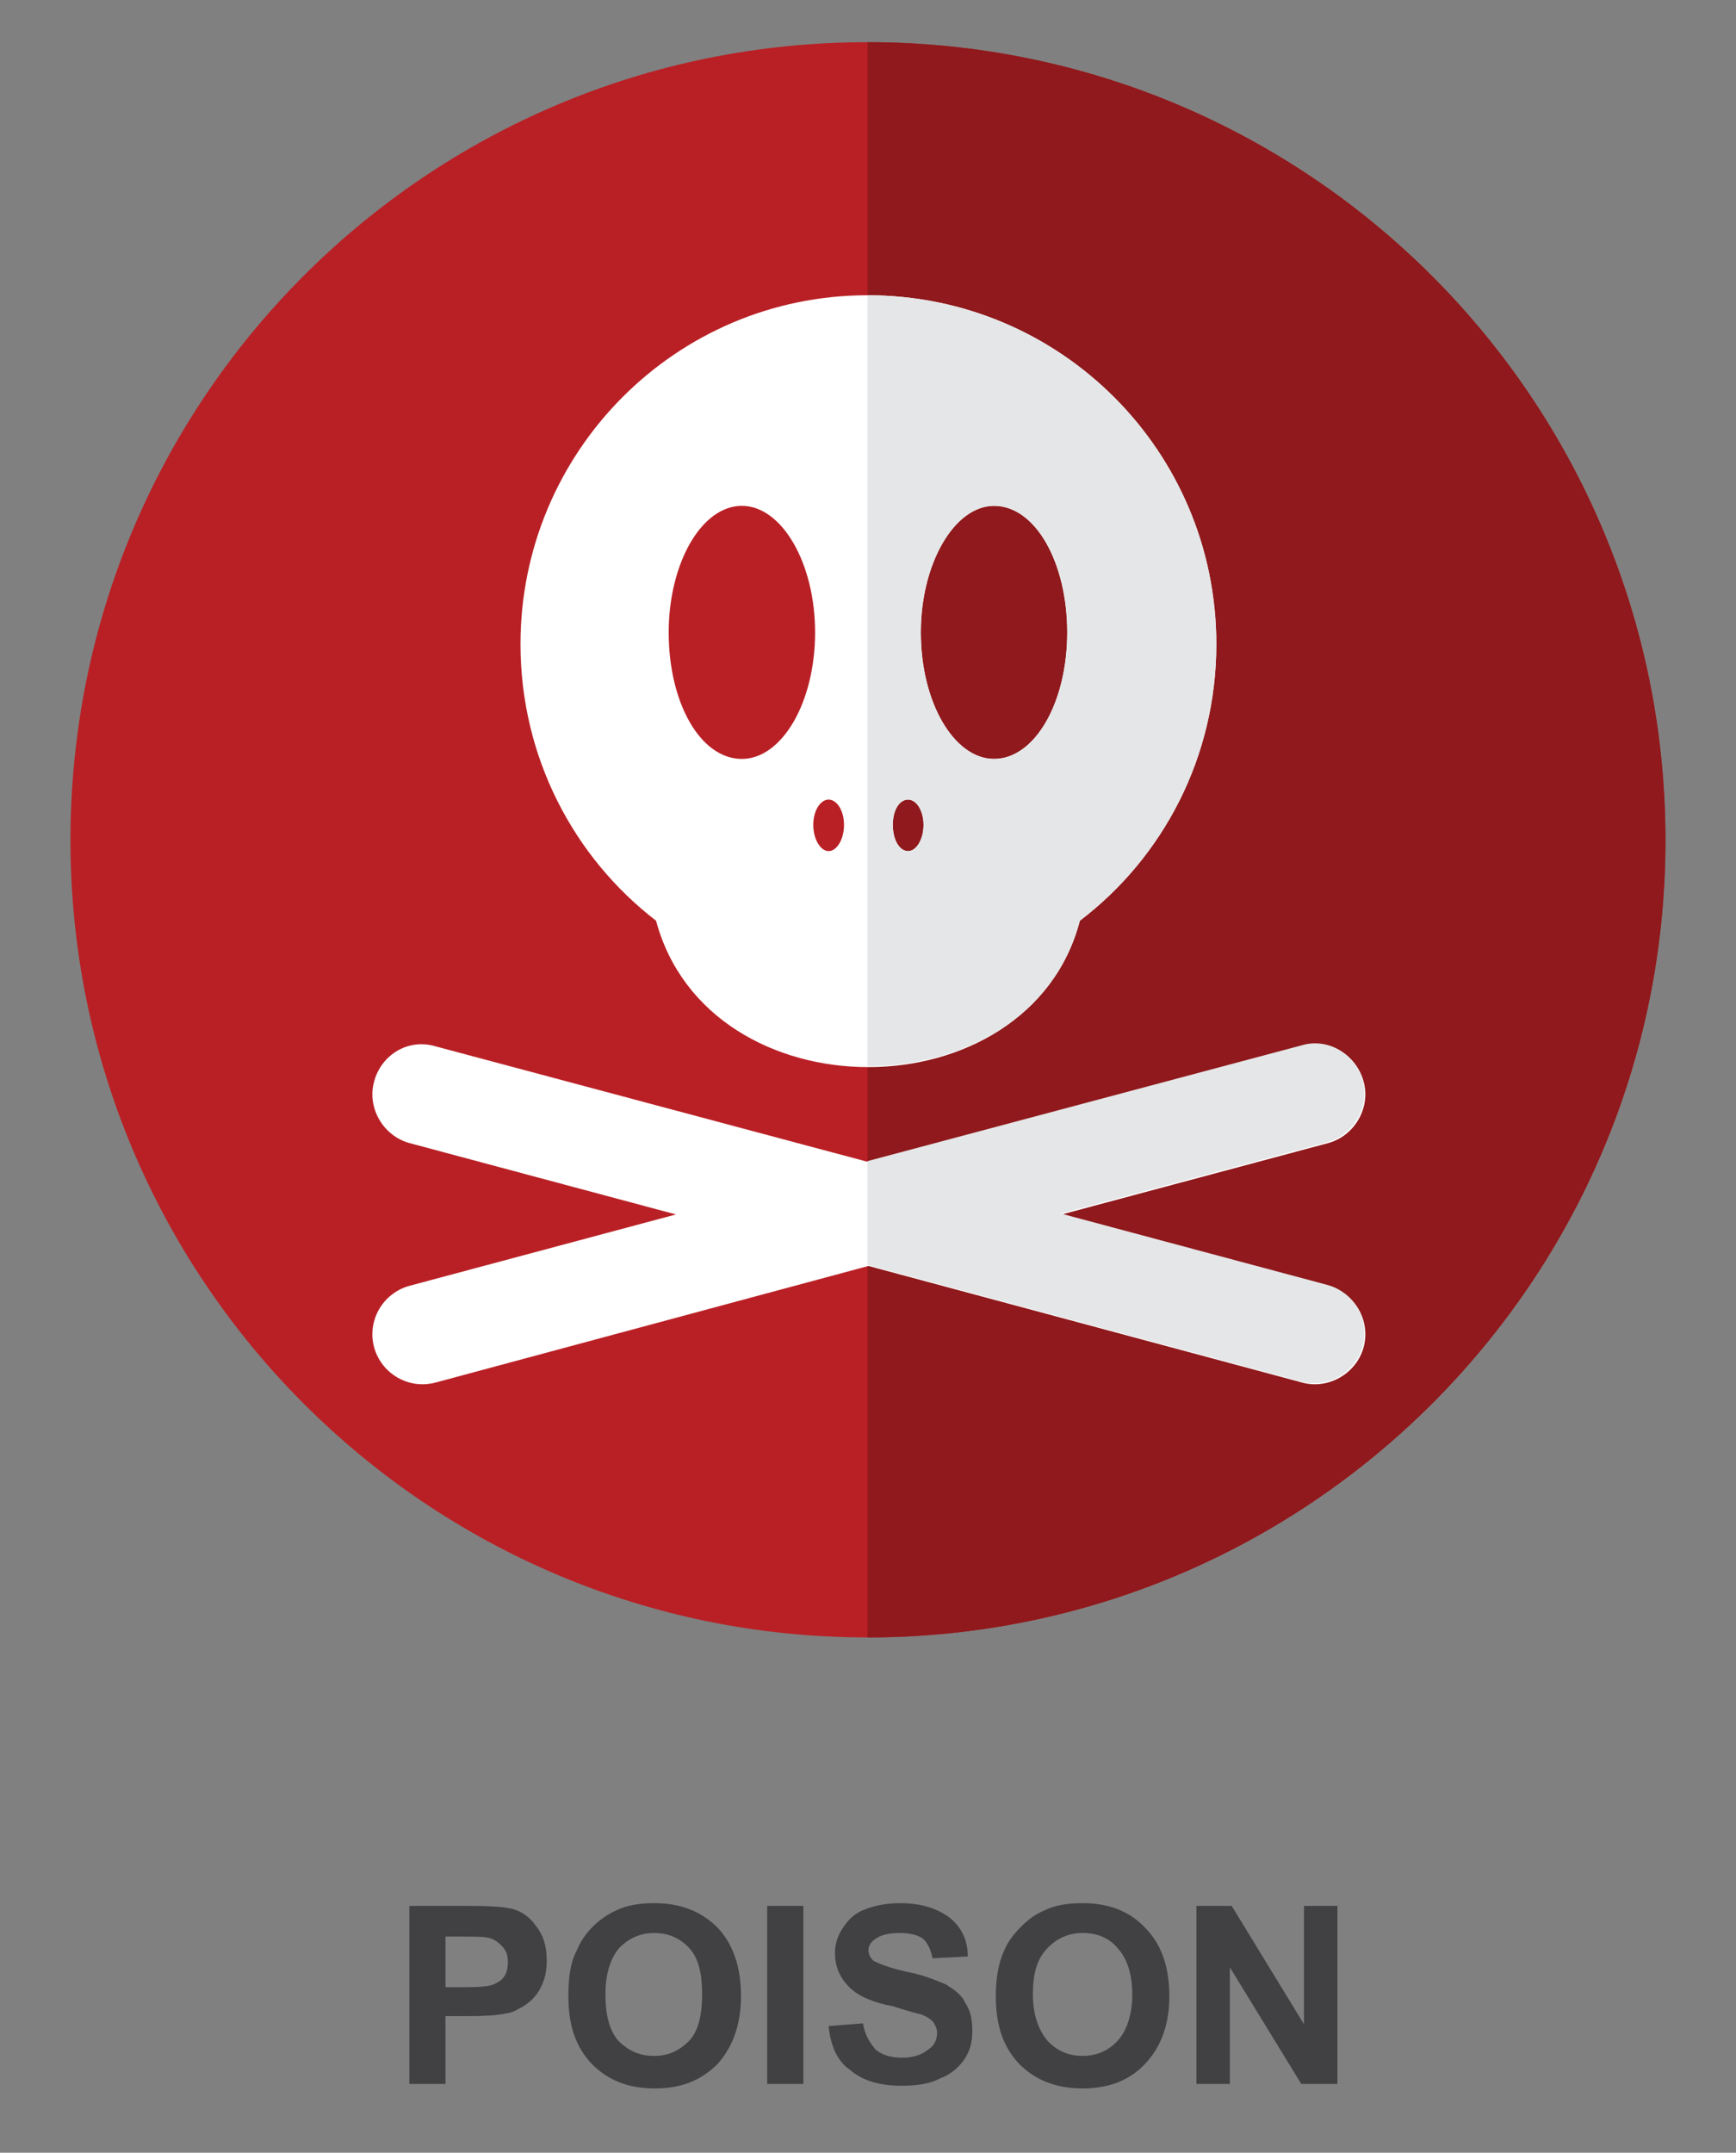 <?xml version="1.0" encoding="utf-8"?>
<svg id="master-artboard" viewBox="0 0 192.105 238.182" version="1.1" xmlns="http://www.w3.org/2000/svg" x="0px" y="0px" style="enable-background:new 0 0 1400 980;" width="192.105px" height="238.182px"><rect x="0" y="0" width="192.105" height="238.182" fill="#808080" stroke="none"/><rect id="ee-background" x="0" y="0" width="192.105" height="238.182" style="fill: white; fill-opacity: 0; pointer-events: none;"/>

<g transform="matrix(1, 0, 0, 1, -279.402, -657.632)">
			<path class="st8" d="M375.4,662.3c48.8,0,88.3,39.5,88.3,88.3c0,48.7-39.5,88.2-88.3,88.2c-48.7,0-88.2-39.5-88.2-88.2&#10;&#9;&#9;&#9;&#9;C287.2,701.7,326.7,662.3,375.4,662.3L375.4,662.3z" style="fill-rule: evenodd; clip-rule: evenodd; fill: rgb(185, 32, 37);"/>
			<path class="st9" d="M375.4,662.3c48.8,0,88.3,39.5,88.3,88.3c0,48.7-39.5,88.2-88.3,88.2V662.3z" style="fill-rule: evenodd; clip-rule: evenodd; fill: rgb(143, 25, 28);"/>
			<path class="st4" d="M375.4,690.3c21.4,0,38.6,17.3,38.6,38.6c0,12.5-5.9,23.6-15.1,30.6c-5.7,21.6-41.1,21.6-46.9,0&#10;&#9;&#9;&#9;&#9;c-9.1-7-15-18.1-15-30.6C337,707.6,354.2,690.3,375.4,690.3L375.4,690.3z M430.3,777.3L430.3,777.3c0.8,2.9-1,6-3.9,6.8&#10;&#9;&#9;&#9;&#9;l-29.5,7.9l29.5,7.9c2.9,0.8,4.7,3.8,3.9,6.8l0,0c-0.8,2.9-3.9,4.7-6.8,3.9l-48-12.9l-47.9,12.9c-3,0.8-6-1-6.8-3.9l0,0&#10;&#9;&#9;&#9;&#9;c-0.8-3,1-6,3.9-6.8l29.5-7.9l-29.5-7.9c-2.9-0.8-4.7-3.9-3.9-6.8l0,0c0.8-3,3.8-4.8,6.8-3.9l47.9,12.8l48-12.8&#10;&#9;&#9;&#9;&#9;C426.4,772.5,429.5,774.3,430.3,777.3L430.3,777.3z M361.5,713.6c4.4,0,8.1,6.3,8.1,14c0,7.8-3.7,14-8.1,14&#10;&#9;&#9;&#9;&#9;c-4.6,0-8.1-6.2-8.1-14C353.4,720,357,713.6,361.5,713.6L361.5,713.6z M389.4,713.6c4.6,0,8.1,6.3,8.1,14c0,7.8-3.6,14-8.1,14&#10;&#9;&#9;&#9;&#9;c-4.4,0-8.1-6.2-8.1-14C381.3,720,385,713.6,389.4,713.6L389.4,713.6z M371.1,746.1c0.9,0,1.7,1.2,1.7,2.8s-0.8,2.9-1.7,2.9&#10;&#9;&#9;&#9;&#9;c-0.9,0-1.7-1.3-1.7-2.9S370.2,746.1,371.1,746.1L371.1,746.1z M379.9,746.1c0.9,0,1.7,1.2,1.7,2.8s-0.8,2.9-1.7,2.9&#10;&#9;&#9;&#9;&#9;c-1,0-1.7-1.3-1.7-2.9S378.9,746.1,379.9,746.1L379.9,746.1z" style="fill-rule: evenodd; clip-rule: evenodd; fill: rgb(255, 255, 255);"/>
			<path class="st27" d="M375.4,690.3c21.4,0,38.6,17.3,38.6,38.6c0,12.5-5.9,23.6-15.1,30.6c-2.8,10.8-13.1,16.1-23.5,16.1V690.3z&#10;&#9;&#9;&#9;&#9; M375.4,797.6v-11.5l48-12.8c2.9-0.9,6,0.9,6.8,3.9l0,0c0.8,2.9-1,6-3.9,6.8l-29.5,7.9l29.5,7.9c2.9,0.8,4.7,3.8,3.9,6.8l0,0&#10;&#9;&#9;&#9;&#9;c-0.8,2.9-3.9,4.7-6.8,3.9L375.4,797.6z M389.4,713.6c4.6,0,8.1,6.3,8.1,14c0,7.8-3.6,14-8.1,14c-4.4,0-8.1-6.2-8.1-14&#10;&#9;&#9;&#9;&#9;C381.3,720,385,713.6,389.4,713.6L389.4,713.6z M379.9,746.1c0.9,0,1.7,1.2,1.7,2.8s-0.8,2.9-1.7,2.9c-1,0-1.7-1.3-1.7-2.9&#10;&#9;&#9;&#9;&#9;S378.9,746.1,379.9,746.1L379.9,746.1z" style="fill-rule: evenodd; clip-rule: evenodd; fill: rgb(229, 230, 231);"/>
		</g><path class="st5" d="M324.7,888.2v-19.7h6.5c2.3,0,3.9,0.1,4.7,0.3c1.1,0.2,2.1,0.9,2.8,1.9c0.8,1,1.2,2.2,1.2,3.8&#10;&#9;&#9;&#9;c0,1.2-0.2,2.2-0.7,3.1c-0.4,0.8-1,1.4-1.7,1.9c-0.7,0.4-1.3,0.8-2.1,0.9c-0.9,0.2-2.3,0.3-4.1,0.3h-2.6v7.5H324.7z M328.7,871.9&#10;&#9;&#9;&#9;v5.6h2.1c1.7,0,2.7-0.1,3.2-0.3c0.4-0.2,0.9-0.4,1.2-0.9c0.3-0.4,0.4-1,0.4-1.6c0-0.8-0.2-1.3-0.7-1.8c-0.4-0.4-0.9-0.8-1.6-0.9&#10;&#9;&#9;&#9;c-0.4-0.1-1.4-0.1-2.9-0.1H328.7z M342.3,878.5c0-2,0.2-3.7,0.9-5c0.4-1,1-1.9,1.8-2.7c0.8-0.8,1.7-1.4,2.6-1.8&#10;&#9;&#9;&#9;c1.2-0.6,2.7-0.8,4.2-0.8c2.9,0,5.2,0.9,7,2.7c1.7,1.8,2.6,4.3,2.6,7.6c0,3.1-0.9,5.6-2.6,7.5c-1.8,1.8-4,2.7-6.9,2.7&#10;&#9;&#9;&#9;c-3,0-5.2-0.9-7-2.7C343.1,884.1,342.3,881.7,342.3,878.5L342.3,878.5z M346.4,878.3c0,2.2,0.4,3.9,1.4,5.1c1.1,1.1,2.3,1.7,4,1.7&#10;&#9;&#9;&#9;c1.6,0,2.8-0.6,3.9-1.7c1-1.1,1.4-2.9,1.4-5.1c0-2.3-0.4-4-1.4-5.1c-1-1.1-2.3-1.7-3.9-1.7c-1.7,0-3,0.7-4,1.8&#10;&#9;&#9;&#9;C346.9,874.5,346.4,876.1,346.4,878.3L346.4,878.3z M364.3,888.2v-19.7h4v19.7H364.3z M371.1,881.8l3.8-0.3&#10;&#9;&#9;&#9;c0.2,1.3,0.8,2.2,1.4,2.9c0.7,0.6,1.7,0.9,2.9,0.9c1.2,0,2.2-0.3,2.9-0.9c0.7-0.4,1-1.1,1-1.9c0-0.4-0.2-0.8-0.4-1.1&#10;&#9;&#9;&#9;c-0.2-0.3-0.8-0.7-1.4-0.9c-0.4-0.1-1.6-0.4-3.1-0.9c-2.2-0.4-3.7-1.1-4.6-1.9c-1.2-1.1-1.8-2.4-1.8-4c0-1,0.3-1.9,0.9-2.8&#10;&#9;&#9;&#9;c0.6-0.9,1.3-1.6,2.4-2c1-0.4,2.3-0.7,3.9-0.7c2.4,0,4.2,0.6,5.6,1.7c1.2,1,1.9,2.4,1.9,4.2l-3.9,0.2c-0.2-1-0.6-1.8-1.1-2.2&#10;&#9;&#9;&#9;c-0.6-0.4-1.4-0.6-2.6-0.6c-1.1,0-2,0.2-2.7,0.7c-0.4,0.3-0.7,0.7-0.7,1.2c0,0.4,0.2,0.9,0.6,1.2c0.6,0.3,1.8,0.8,3.7,1.2&#10;&#9;&#9;&#9;c2,0.4,3.3,1,4.3,1.4c0.9,0.6,1.7,1.1,2.1,2c0.6,0.9,0.8,1.9,0.8,3.1c0,1.1-0.2,2.2-0.9,3.2c-0.7,1-1.6,1.7-2.7,2.1&#10;&#9;&#9;&#9;c-1.1,0.6-2.6,0.8-4.2,0.8c-2.6,0-4.4-0.6-5.8-1.8C372.1,885.7,371.3,884,371.1,881.8L371.1,881.8z M389.6,878.5&#10;&#9;&#9;&#9;c0-2,0.3-3.7,0.9-5c0.4-1,1.1-1.9,1.9-2.7s1.6-1.4,2.6-1.8c1.2-0.6,2.6-0.8,4.2-0.8c2.9,0,5.2,0.9,6.9,2.7&#10;&#9;&#9;&#9;c1.8,1.8,2.7,4.3,2.7,7.6c0,3.1-0.9,5.6-2.7,7.5c-1.7,1.8-4,2.7-6.9,2.7c-2.9,0-5.2-0.9-7-2.7&#10;&#9;&#9;&#9;C390.4,884.1,389.6,881.7,389.6,878.5L389.6,878.5z M393.7,878.3c0,2.2,0.6,3.9,1.6,5.1c1,1.1,2.3,1.7,3.9,1.7&#10;&#9;&#9;&#9;c1.6,0,2.9-0.6,3.9-1.7c1-1.1,1.6-2.9,1.6-5.1c0-2.3-0.6-4-1.6-5.1c-0.9-1.1-2.2-1.7-3.9-1.7c-1.7,0-3,0.7-4,1.8&#10;&#9;&#9;&#9;C394.1,874.5,393.7,876.1,393.7,878.3L393.7,878.3z M411.8,888.2v-19.7h3.9l8,13.1v-13.1h3.7v19.7h-4l-7.9-12.9v12.9H411.8z" style="fill: rgb(65, 64, 66);" transform="matrix(1, 0, 0, 1, -279.402, -657.632)"/>
</svg>